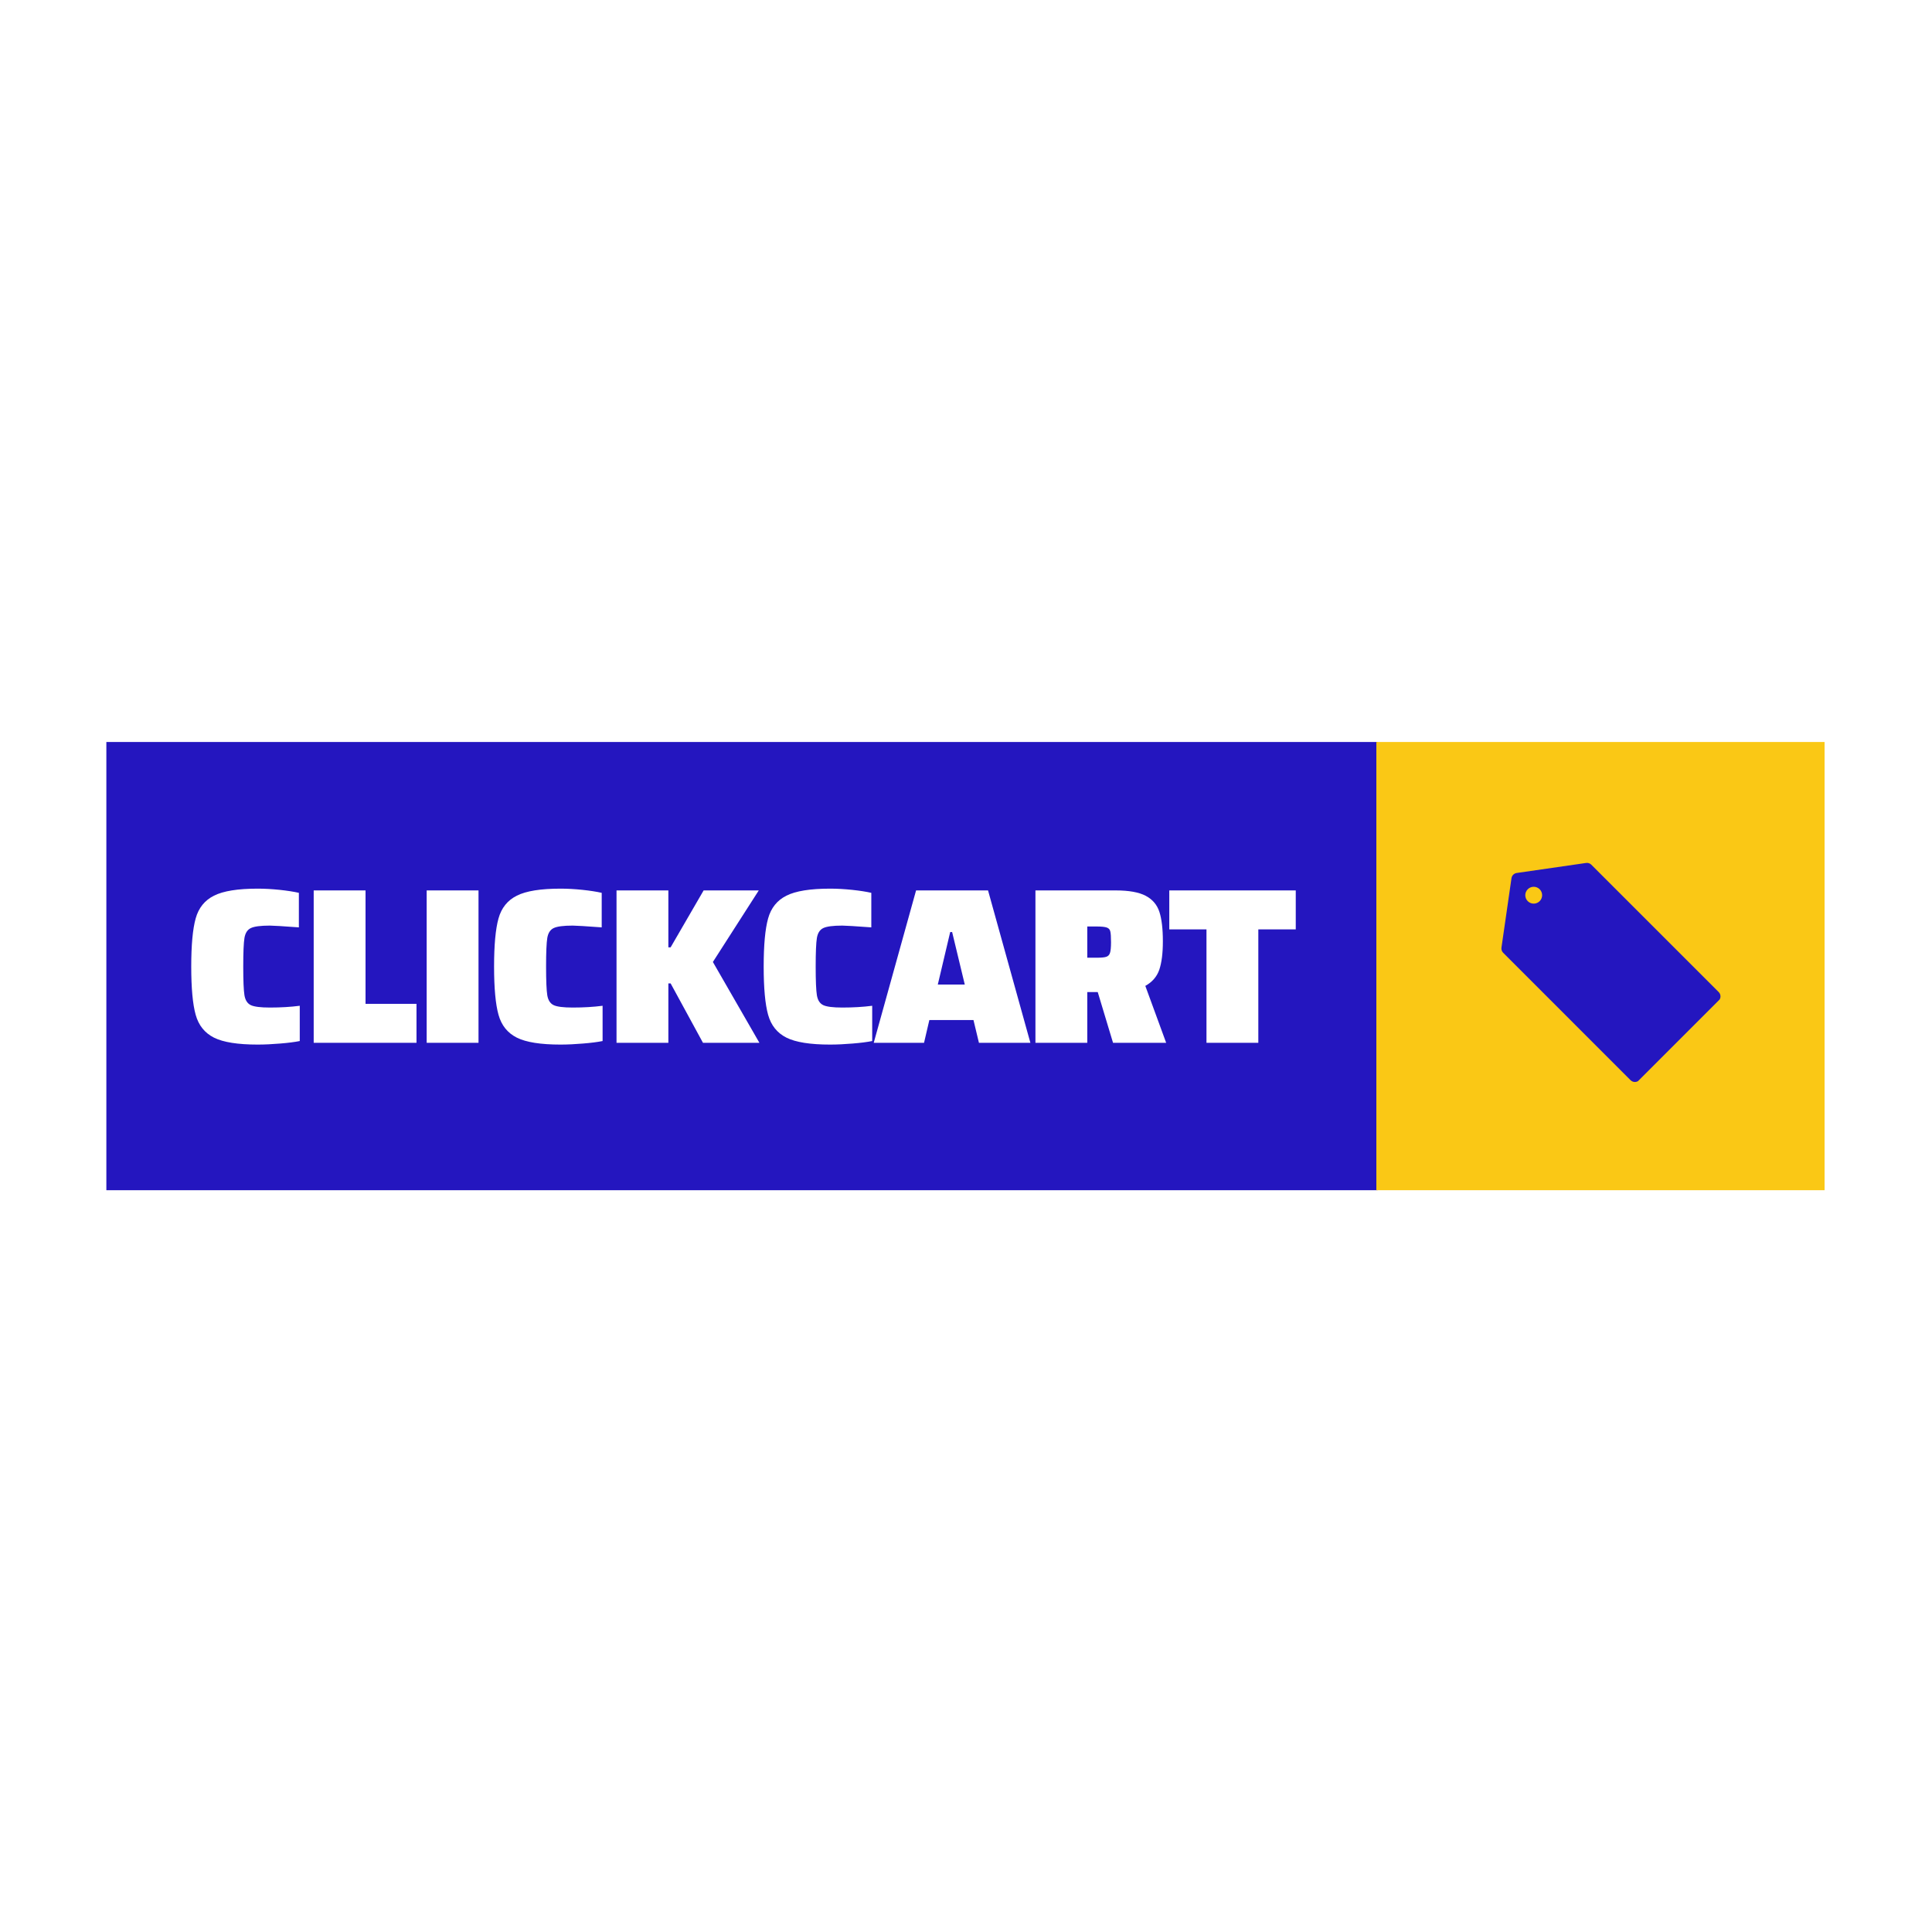 <svg xmlns="http://www.w3.org/2000/svg" xmlns:xlink="http://www.w3.org/1999/xlink" width="500" zoomAndPan="magnify" viewBox="0 0 375 375" height="500" preserveAspectRatio="xMidYMid meet" version="1.0"><defs><g/><clipPath id="5cfc3f97b2"><path d="M 20.645 144.016 L 267.395 144.016 L 267.395 231.016 L 20.645 231.016 Z M 20.645 144.016 " clip-rule="nonzero"/></clipPath><clipPath id="bd4910c44a"><path d="M 267.148 144.016 L 354.148 144.016 L 354.148 231.016 L 267.148 231.016 Z M 267.148 144.016 " clip-rule="nonzero"/></clipPath><clipPath id="04d9cc9ecc"><path d="M 291 167 L 334 167 L 334 211 L 291 211 Z M 291 167 " clip-rule="nonzero"/></clipPath><clipPath id="d65ca91805"><path d="M 302.176 161.137 L 334.504 193.465 L 317.398 210.57 L 285.07 178.242 Z M 302.176 161.137 " clip-rule="nonzero"/></clipPath><clipPath id="94e5a2399d"><path d="M 333.594 192.555 L 308.875 167.84 C 308.613 167.574 308.238 167.445 307.859 167.5 L 294.395 169.445 C 293.867 169.52 293.453 169.934 293.379 170.461 L 291.434 183.926 C 291.379 184.305 291.508 184.68 291.773 184.941 L 316.488 209.66 C 316.957 210.129 317.711 210.129 318.18 209.66 L 333.594 194.246 C 334.062 193.777 334.062 193.023 333.594 192.555 M 296.535 174.914 C 295.898 174.277 295.898 173.242 296.535 172.602 C 297.176 171.965 298.211 171.965 298.848 172.602 C 299.488 173.242 299.488 174.277 298.848 174.914 C 298.211 175.555 297.176 175.555 296.535 174.914 " clip-rule="nonzero"/></clipPath></defs><rect x="-37.5" width="450" fill="#ffffff" y="-37.5" height="450" fill-opacity="1"/><g clip-path="url(#5cfc3f97b2)"><path fill="#2416bf" d="M 20.645 144.016 L 267.395 144.016 L 267.395 231.016 L 20.645 231.016 Z M 20.645 144.016 " fill-opacity="1" fill-rule="nonzero"/></g><g clip-path="url(#bd4910c44a)"><path fill="#fac815" d="M 267.148 144.016 L 354.148 144.016 L 354.148 231.016 L 267.148 231.016 Z M 267.148 144.016 " fill-opacity="1" fill-rule="nonzero"/></g><g clip-path="url(#04d9cc9ecc)"><g clip-path="url(#d65ca91805)"><g clip-path="url(#94e5a2399d)"><path fill="#2416bf" d="M 302.27 161.23 L 334.41 193.371 L 317.305 210.477 L 285.164 178.336 Z M 302.27 161.23 " fill-opacity="1" fill-rule="nonzero"/></g></g></g><g fill="#ffffff" fill-opacity="1"><g transform="translate(35.308, 202.408)"><g><path d="M 22.875 -0.344 C 21.895 -0.145 20.629 0.016 19.078 0.141 C 17.535 0.273 16.078 0.344 14.703 0.344 C 10.859 0.344 8.035 -0.102 6.234 -1 C 4.43 -1.906 3.242 -3.383 2.672 -5.438 C 2.098 -7.488 1.812 -10.609 1.812 -14.797 C 1.812 -18.973 2.098 -22.086 2.672 -24.141 C 3.242 -26.191 4.43 -27.664 6.234 -28.562 C 8.035 -29.469 10.859 -29.922 14.703 -29.922 C 16.055 -29.922 17.477 -29.844 18.969 -29.688 C 20.457 -29.531 21.703 -29.336 22.703 -29.109 L 22.703 -22.406 C 19.609 -22.633 17.734 -22.75 17.078 -22.75 C 15.266 -22.75 14.031 -22.586 13.375 -22.266 C 12.719 -21.953 12.305 -21.316 12.141 -20.359 C 11.984 -19.398 11.906 -17.547 11.906 -14.797 C 11.906 -12.035 11.984 -10.176 12.141 -9.219 C 12.305 -8.258 12.719 -7.625 13.375 -7.312 C 14.031 -7 15.266 -6.844 17.078 -6.844 C 19.16 -6.844 21.094 -6.957 22.875 -7.188 Z M 22.875 -0.344 "/></g></g></g><g fill="#ffffff" fill-opacity="1"><g transform="translate(58.7, 202.408)"><g><path d="M 2.188 0 L 2.188 -29.578 L 12.25 -29.578 L 12.25 -7.562 L 22.141 -7.562 L 22.141 0 Z M 2.188 0 "/></g></g></g><g fill="#ffffff" fill-opacity="1"><g transform="translate(80.629, 202.408)"><g><path d="M 2.188 0 L 2.188 -29.578 L 12.25 -29.578 L 12.25 0 Z M 2.188 0 "/></g></g></g><g fill="#ffffff" fill-opacity="1"><g transform="translate(94.088, 202.408)"><g><path d="M 22.875 -0.344 C 21.895 -0.145 20.629 0.016 19.078 0.141 C 17.535 0.273 16.078 0.344 14.703 0.344 C 10.859 0.344 8.035 -0.102 6.234 -1 C 4.43 -1.906 3.242 -3.383 2.672 -5.438 C 2.098 -7.488 1.812 -10.609 1.812 -14.797 C 1.812 -18.973 2.098 -22.086 2.672 -24.141 C 3.242 -26.191 4.43 -27.664 6.234 -28.562 C 8.035 -29.469 10.859 -29.922 14.703 -29.922 C 16.055 -29.922 17.477 -29.844 18.969 -29.688 C 20.457 -29.531 21.703 -29.336 22.703 -29.109 L 22.703 -22.406 C 19.609 -22.633 17.734 -22.75 17.078 -22.75 C 15.266 -22.75 14.031 -22.586 13.375 -22.266 C 12.719 -21.953 12.305 -21.316 12.141 -20.359 C 11.984 -19.398 11.906 -17.547 11.906 -14.797 C 11.906 -12.035 11.984 -10.176 12.141 -9.219 C 12.305 -8.258 12.719 -7.625 13.375 -7.312 C 14.031 -7 15.266 -6.844 17.078 -6.844 C 19.16 -6.844 21.094 -6.957 22.875 -7.188 Z M 22.875 -0.344 "/></g></g></g><g fill="#ffffff" fill-opacity="1"><g transform="translate(117.479, 202.408)"><g><path d="M 18.969 0 L 12.688 -11.531 L 12.25 -11.531 L 12.25 0 L 2.188 0 L 2.188 -29.578 L 12.25 -29.578 L 12.25 -18.531 L 12.688 -18.531 L 19.094 -29.578 L 29.797 -29.578 L 20.891 -15.688 L 29.922 0 Z M 18.969 0 "/></g></g></g><g fill="#ffffff" fill-opacity="1"><g transform="translate(146.418, 202.408)"><g><path d="M 22.875 -0.344 C 21.895 -0.145 20.629 0.016 19.078 0.141 C 17.535 0.273 16.078 0.344 14.703 0.344 C 10.859 0.344 8.035 -0.102 6.234 -1 C 4.43 -1.906 3.242 -3.383 2.672 -5.438 C 2.098 -7.488 1.812 -10.609 1.812 -14.797 C 1.812 -18.973 2.098 -22.086 2.672 -24.141 C 3.242 -26.191 4.43 -27.664 6.234 -28.562 C 8.035 -29.469 10.859 -29.922 14.703 -29.922 C 16.055 -29.922 17.477 -29.844 18.969 -29.688 C 20.457 -29.531 21.703 -29.336 22.703 -29.109 L 22.703 -22.406 C 19.609 -22.633 17.734 -22.75 17.078 -22.75 C 15.266 -22.75 14.031 -22.586 13.375 -22.266 C 12.719 -21.953 12.305 -21.316 12.141 -20.359 C 11.984 -19.398 11.906 -17.547 11.906 -14.797 C 11.906 -12.035 11.984 -10.176 12.141 -9.219 C 12.305 -8.258 12.719 -7.625 13.375 -7.312 C 14.031 -7 15.266 -6.844 17.078 -6.844 C 19.16 -6.844 21.094 -6.957 22.875 -7.188 Z M 22.875 -0.344 "/></g></g></g><g fill="#ffffff" fill-opacity="1"><g transform="translate(169.809, 202.408)"><g><path d="M 20.203 0 L 19.141 -4.422 L 10.578 -4.422 L 9.547 0 L -0.219 0 L 8 -29.578 L 21.969 -29.578 L 30.188 0 Z M 15 -21.5 L 14.625 -21.5 L 12.219 -11.312 L 17.453 -11.312 Z M 15 -21.5 "/></g></g></g><g fill="#ffffff" fill-opacity="1"><g transform="translate(198.79, 202.408)"><g><path d="M 17.25 0 L 14.281 -9.844 L 12.25 -9.844 L 12.25 0 L 2.188 0 L 2.188 -29.578 L 17.766 -29.578 C 20.336 -29.578 22.281 -29.227 23.594 -28.531 C 24.914 -27.832 25.801 -26.789 26.25 -25.406 C 26.695 -24.031 26.922 -22.125 26.922 -19.688 C 26.922 -17.395 26.691 -15.566 26.234 -14.203 C 25.773 -12.848 24.867 -11.797 23.516 -11.047 L 27.562 0 Z M 14.062 -16.516 C 14.945 -16.516 15.566 -16.57 15.922 -16.688 C 16.285 -16.801 16.531 -17.051 16.656 -17.438 C 16.789 -17.82 16.859 -18.516 16.859 -19.516 C 16.859 -20.547 16.812 -21.25 16.719 -21.625 C 16.633 -22 16.406 -22.25 16.031 -22.375 C 15.664 -22.508 14.992 -22.578 14.016 -22.578 L 12.25 -22.578 L 12.25 -16.516 Z M 14.062 -16.516 "/></g></g></g><g fill="#ffffff" fill-opacity="1"><g transform="translate(226.396, 202.408)"><g><path d="M 7.781 0 L 7.781 -22.016 L 0.562 -22.016 L 0.562 -29.578 L 25.109 -29.578 L 25.109 -22.016 L 17.844 -22.016 L 17.844 0 Z M 7.781 0 "/></g></g></g></svg>
